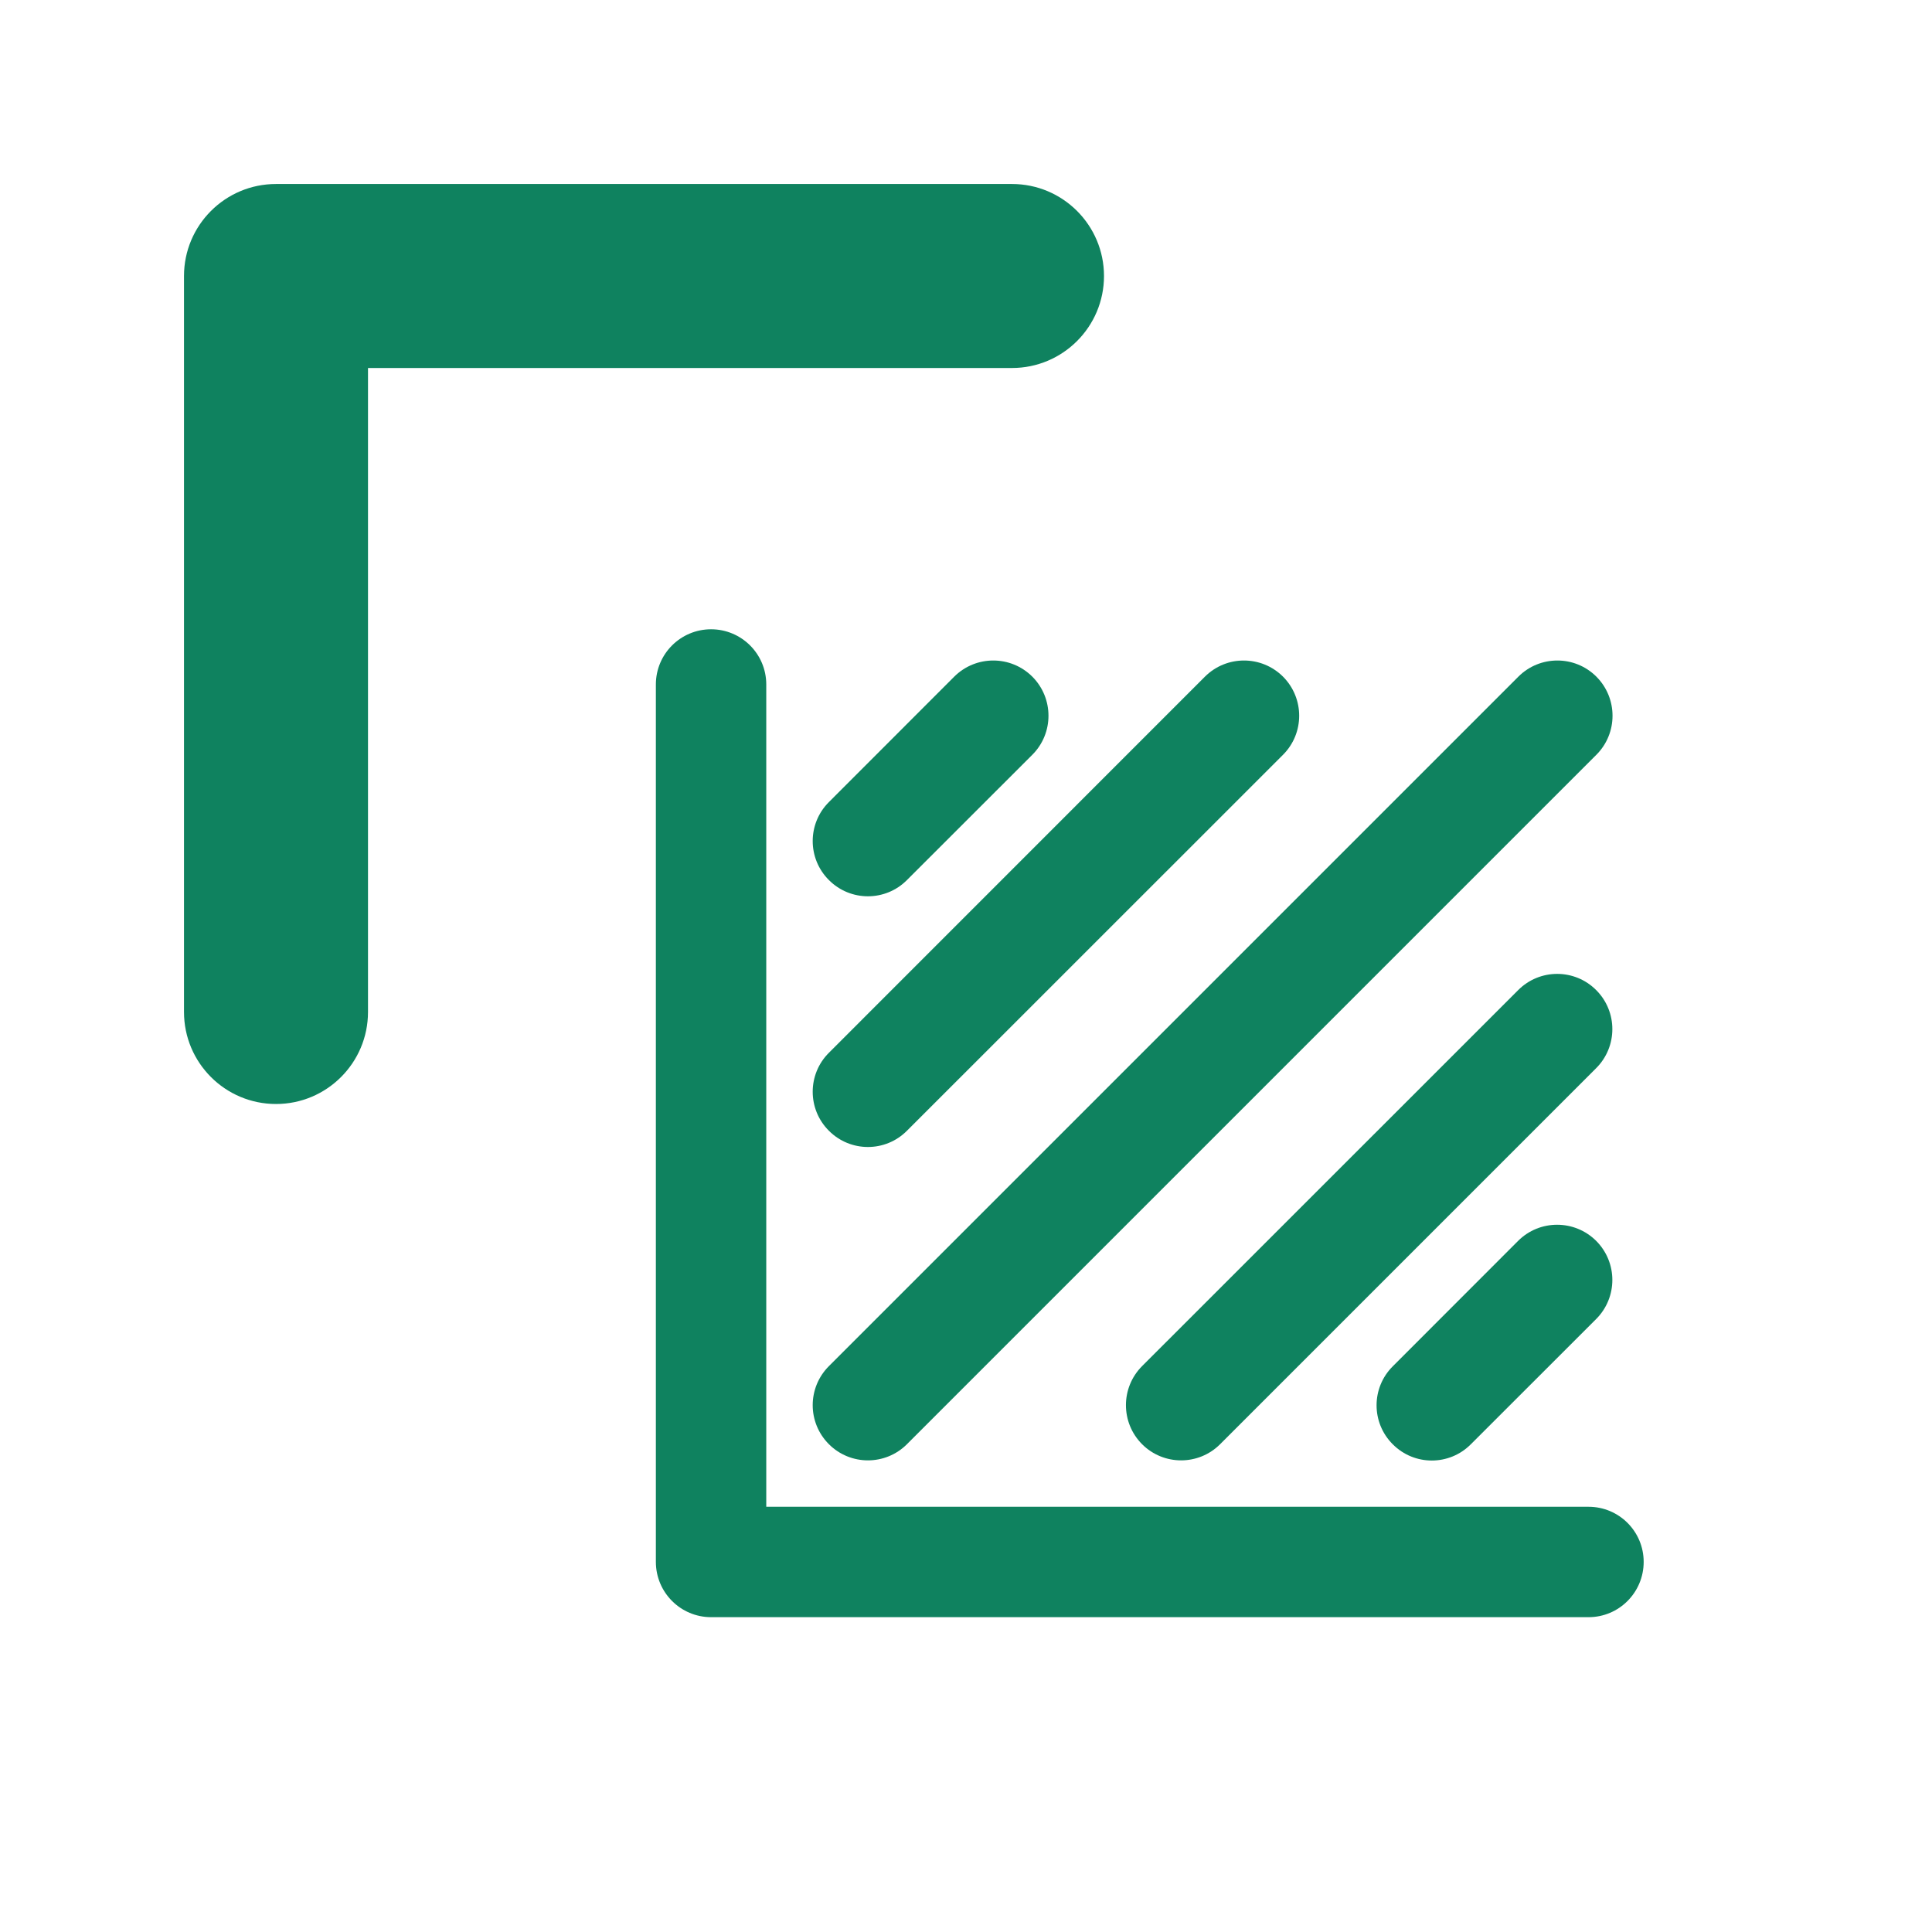 <svg width="21" height="21" viewBox="0 0 21 21" fill="none" xmlns="http://www.w3.org/2000/svg">
<path fill-rule="evenodd" clip-rule="evenodd" d="M2 3C2 2.448 2.448 2 3 2H11C11.552 2 12 2.448 12 3C12 3.552 11.552 4 11 4H4V11C4 11.552 3.552 12 3 12C2.448 12 2 11.552 2 11V3Z" fill="#0F825F"/>
<path fill-rule="evenodd" clip-rule="evenodd" d="M7.729 6.84C8.06 6.84 8.329 7.108 8.329 7.44V16.378H17.267C17.598 16.378 17.866 16.646 17.866 16.977C17.866 17.309 17.598 17.578 17.267 17.578H7.729C7.398 17.578 7.129 17.309 7.129 16.977V7.44C7.129 7.108 7.398 6.84 7.729 6.84Z" fill="#0F825F"/>
<path fill-rule="evenodd" clip-rule="evenodd" d="M11.221 7.355C11.455 7.59 11.455 7.97 11.221 8.204L9.858 9.566C9.624 9.801 9.244 9.801 9.01 9.566C8.775 9.332 8.775 8.952 9.01 8.718L10.372 7.355C10.607 7.121 10.986 7.121 11.221 7.355Z" fill="#0F825F"/>
<path fill-rule="evenodd" clip-rule="evenodd" d="M17.35 13.488C17.584 13.723 17.584 14.102 17.35 14.337L15.987 15.699C15.753 15.934 15.373 15.934 15.139 15.699C14.904 15.465 14.904 15.085 15.139 14.851L16.501 13.488C16.735 13.254 17.115 13.254 17.35 13.488Z" fill="#0F825F"/>
<path fill-rule="evenodd" clip-rule="evenodd" d="M13.946 7.355C14.18 7.59 14.18 7.97 13.946 8.204L9.858 12.291C9.624 12.526 9.244 12.526 9.01 12.291C8.775 12.057 8.775 11.677 9.01 11.443L13.097 7.355C13.332 7.121 13.711 7.121 13.946 7.355Z" fill="#0F825F"/>
<path fill-rule="evenodd" clip-rule="evenodd" d="M17.35 10.762C17.584 10.996 17.584 11.376 17.35 11.61L13.262 15.698C13.028 15.932 12.648 15.932 12.414 15.698C12.18 15.463 12.18 15.084 12.414 14.849L16.502 10.762C16.736 10.527 17.116 10.527 17.35 10.762Z" fill="#0F825F"/>
<path fill-rule="evenodd" clip-rule="evenodd" d="M17.352 7.355C17.586 7.59 17.586 7.97 17.352 8.204L9.858 15.698C9.624 15.932 9.244 15.932 9.01 15.698C8.775 15.463 8.775 15.084 9.01 14.849L16.504 7.355C16.738 7.121 17.118 7.121 17.352 7.355Z" fill="#0F825F"/>
</svg>
